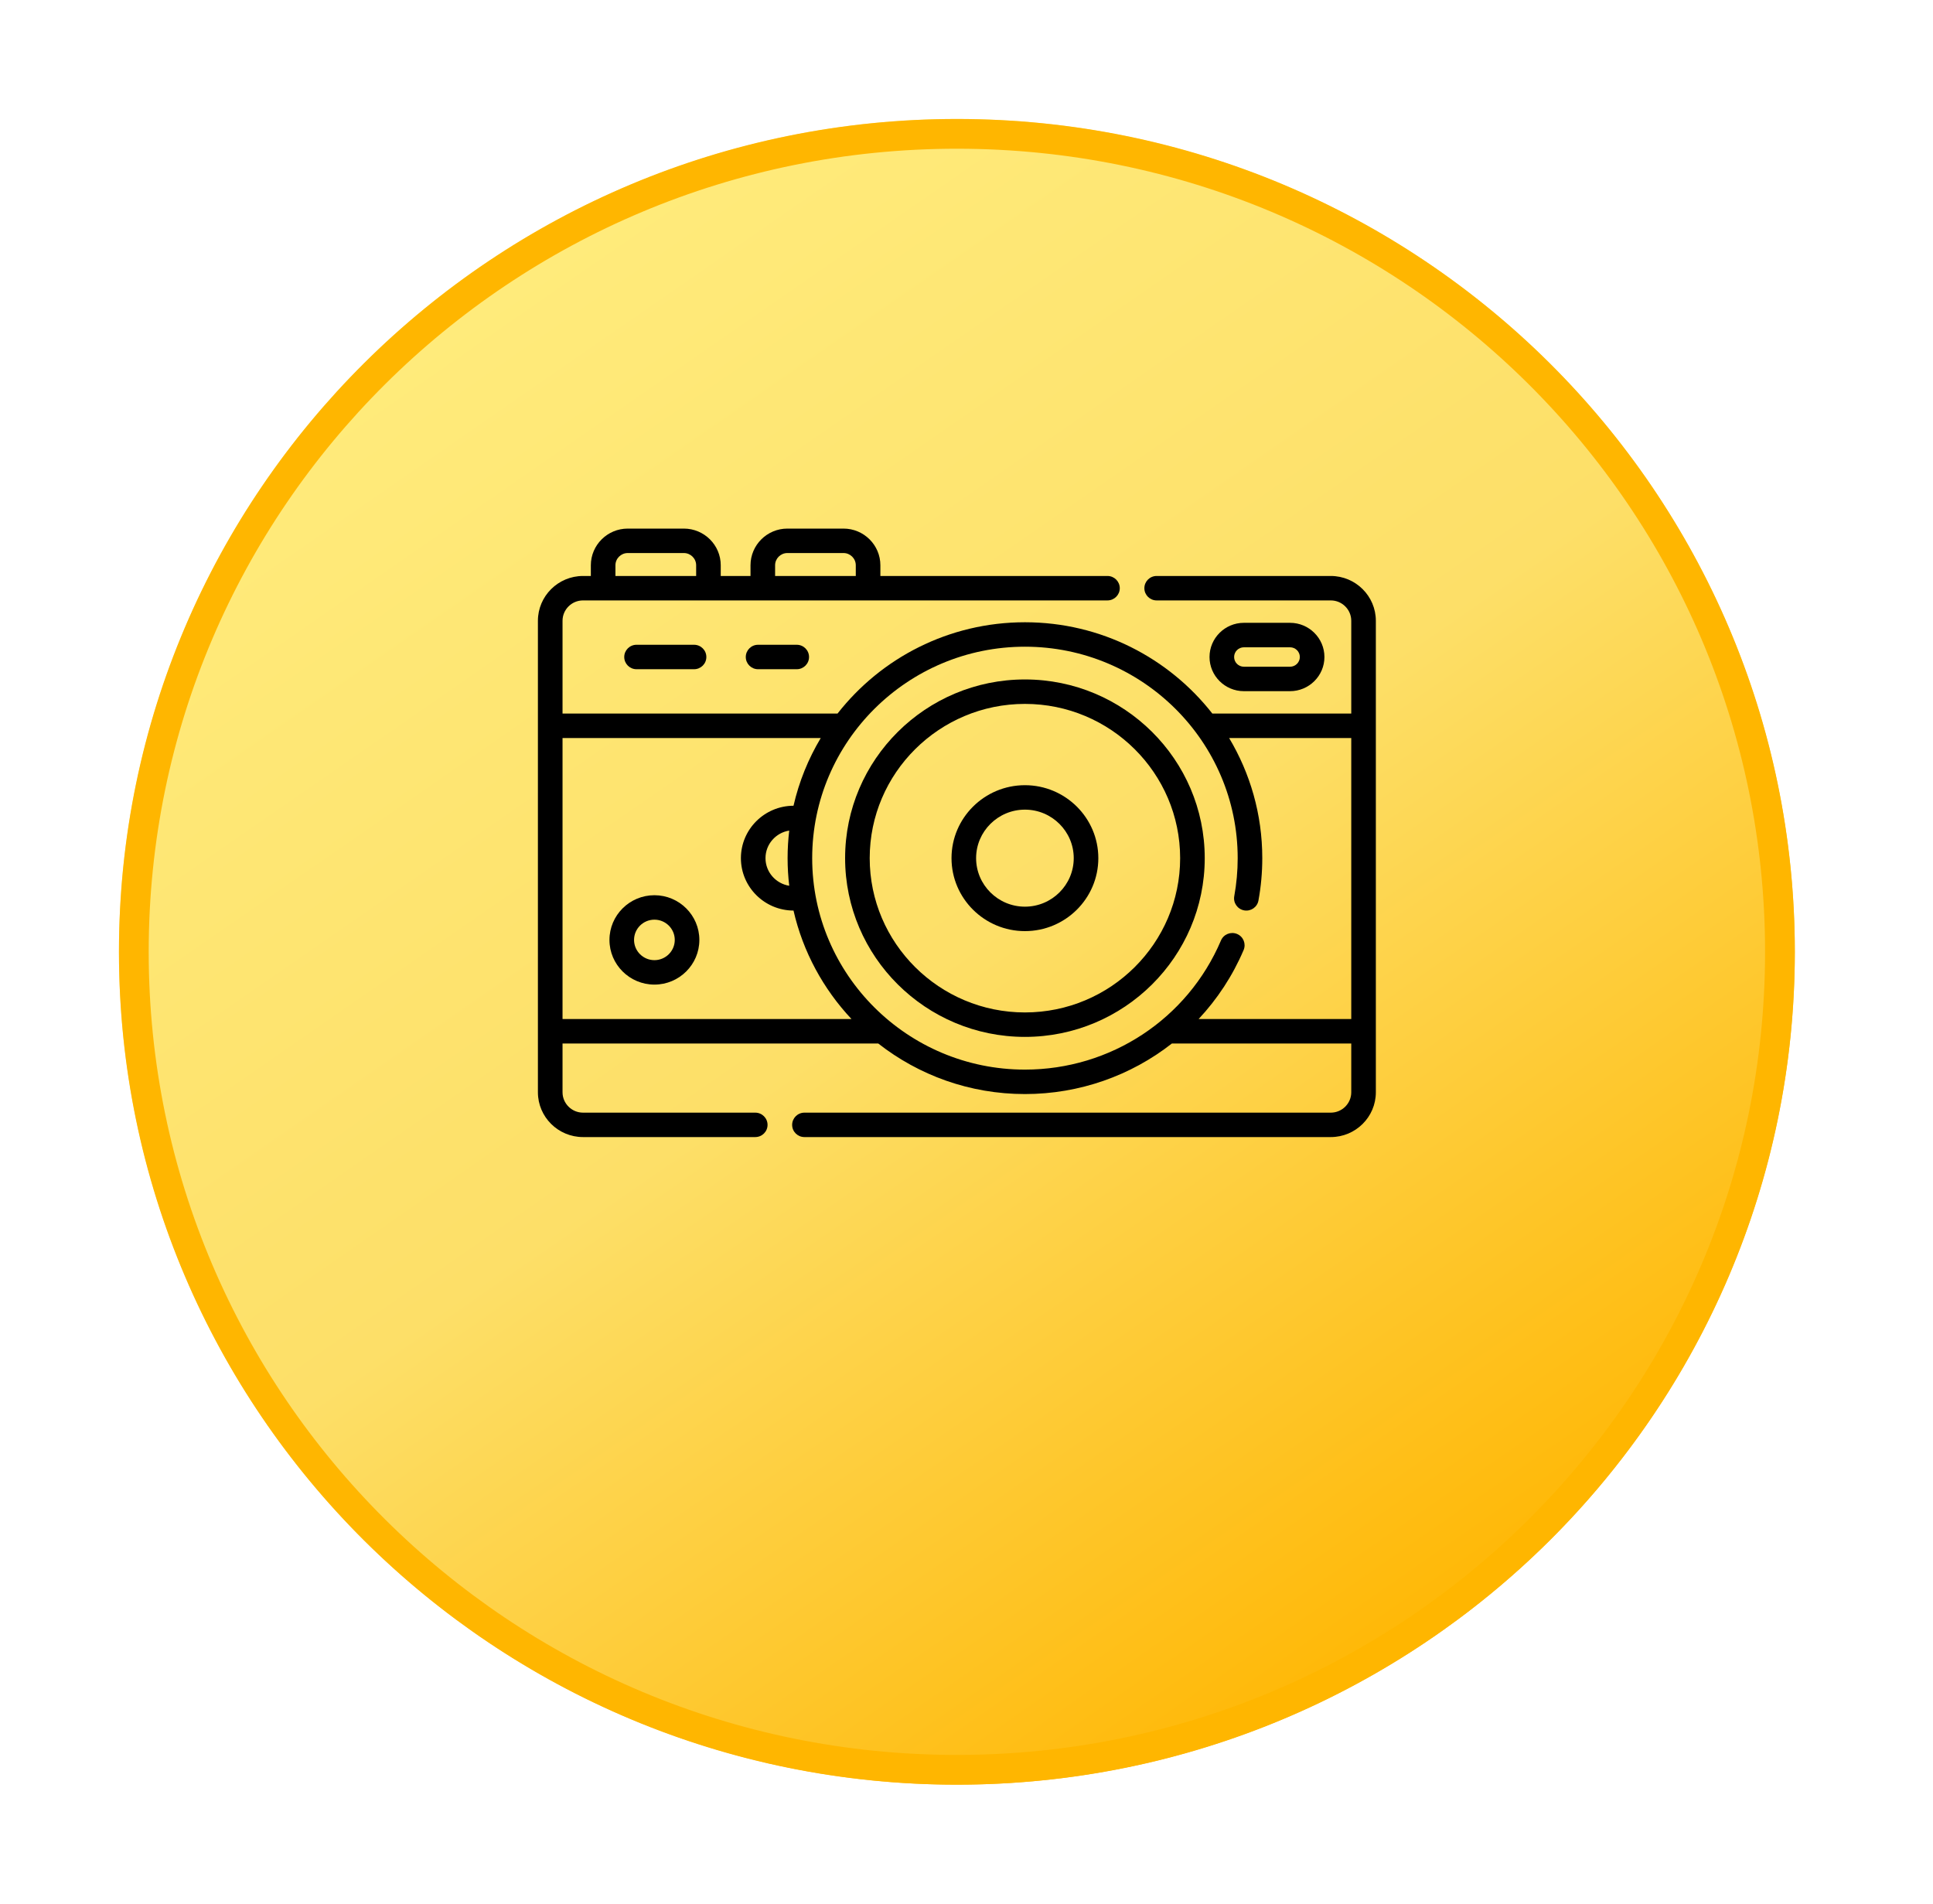 <svg width="65" height="64" viewBox="0 0 65 64" fill="none" xmlns="http://www.w3.org/2000/svg">
<g filter="url(#filter0_d)">
<ellipse cx="32.177" cy="28" rx="28.177" ry="28" fill="url(#paint0_linear)"/>
<path d="M59.853 28C59.853 43.185 47.465 55.5 32.177 55.5C16.888 55.5 4.5 43.185 4.5 28C4.5 12.815 16.888 0.5 32.177 0.5C47.465 0.5 59.853 12.815 59.853 28Z" stroke="#FFB600"/>
</g>
<g clip-path="url(#clip0)">
<path d="M44.749 19.364H38.894C38.666 19.364 38.481 19.548 38.481 19.775C38.481 20.002 38.666 20.186 38.894 20.186H44.749C45.129 20.186 45.438 20.493 45.438 20.871V23.99H40.767C39.305 22.123 37.024 20.92 34.465 20.92C31.906 20.92 29.624 22.123 28.163 23.99H18.916V20.871C18.916 20.493 19.225 20.186 19.605 20.186H37.24C37.468 20.186 37.654 20.002 37.654 19.775C37.654 19.548 37.468 19.364 37.24 19.364H29.604V19.004C29.604 18.325 29.048 17.771 28.364 17.771H26.477C25.793 17.771 25.237 18.325 25.237 19.004V19.364H24.236V19.004C24.236 18.325 23.68 17.771 22.995 17.771H21.109C20.425 17.771 19.868 18.325 19.868 19.004V19.364H19.605C18.769 19.364 18.088 20.04 18.088 20.871V36.722C18.088 37.553 18.769 38.228 19.605 38.228H25.396C25.625 38.228 25.81 38.045 25.81 37.818C25.81 37.591 25.625 37.407 25.396 37.407H19.605C19.225 37.407 18.916 37.099 18.916 36.722V35.082H29.532C30.891 36.146 32.604 36.782 34.465 36.782C36.3 36.782 38.029 36.161 39.407 35.082H45.438V36.722C45.438 37.099 45.129 37.407 44.749 37.407H27.05C26.822 37.407 26.637 37.591 26.637 37.818C26.637 38.045 26.822 38.228 27.05 38.228H44.749C45.585 38.228 46.265 37.553 46.265 36.722V20.871C46.265 20.04 45.585 19.364 44.749 19.364ZM26.064 19.004C26.064 18.778 26.249 18.593 26.477 18.593H28.364C28.592 18.593 28.777 18.778 28.777 19.004V19.364H26.064V19.004ZM20.695 19.004C20.695 18.778 20.881 18.593 21.109 18.593H22.995C23.224 18.593 23.409 18.778 23.409 19.004V19.364H20.695V19.004ZM18.916 24.812H27.599C27.182 25.51 26.869 26.276 26.683 27.089C25.707 27.092 24.914 27.881 24.914 28.851C24.914 29.821 25.707 30.61 26.683 30.613C27.001 32.002 27.687 33.253 28.633 34.26H18.916V24.812ZM26.539 29.779C26.087 29.707 25.741 29.319 25.741 28.851C25.741 28.383 26.087 27.995 26.539 27.924C26.503 28.228 26.484 28.538 26.484 28.851C26.484 29.165 26.503 29.474 26.539 29.779ZM27.311 28.851C27.311 24.931 30.52 21.742 34.465 21.742C38.41 21.742 41.619 24.931 41.619 28.851C41.619 29.281 41.58 29.71 41.504 30.129C41.463 30.352 41.612 30.566 41.837 30.607C42.061 30.647 42.277 30.499 42.317 30.276C42.403 29.809 42.446 29.33 42.446 28.851C42.446 27.377 42.039 25.996 41.331 24.812H45.438V34.26H40.305C40.93 33.593 41.447 32.812 41.819 31.939C41.907 31.729 41.809 31.488 41.599 31.4C41.388 31.312 41.146 31.409 41.057 31.618C39.934 34.256 37.346 35.96 34.465 35.96C30.52 35.96 27.311 32.771 27.311 28.851Z" fill="black"/>
<path d="M34.465 22.843C31.131 22.843 28.418 25.538 28.418 28.851C28.418 32.164 31.131 34.86 34.465 34.86C37.799 34.86 40.511 32.164 40.511 28.851C40.511 25.538 37.799 22.843 34.465 22.843ZM34.465 34.038C31.587 34.038 29.245 31.711 29.245 28.851C29.245 25.991 31.587 23.665 34.465 23.665C37.343 23.665 39.684 25.991 39.684 28.851C39.684 31.711 37.343 34.038 34.465 34.038Z" fill="black"/>
<path d="M34.465 26.398C33.104 26.398 31.996 27.499 31.996 28.851C31.996 30.204 33.104 31.304 34.465 31.304C35.826 31.304 36.933 30.204 36.933 28.851C36.933 27.499 35.826 26.398 34.465 26.398ZM34.465 30.482C33.56 30.482 32.823 29.75 32.823 28.851C32.823 27.952 33.56 27.22 34.465 27.22C35.37 27.22 36.106 27.952 36.106 28.851C36.106 29.75 35.37 30.482 34.465 30.482Z" fill="black"/>
<path d="M22.006 30.097C21.172 30.097 20.494 30.771 20.494 31.6C20.494 32.428 21.172 33.102 22.006 33.102C22.839 33.102 23.517 32.428 23.517 31.6C23.517 30.771 22.839 30.097 22.006 30.097ZM22.006 32.28C21.628 32.28 21.321 31.975 21.321 31.6C21.321 31.224 21.628 30.919 22.006 30.919C22.383 30.919 22.69 31.224 22.69 31.6C22.69 31.975 22.383 32.28 22.006 32.28Z" fill="black"/>
<path d="M43.38 23.237C44.017 23.237 44.536 22.721 44.536 22.088C44.536 21.455 44.017 20.939 43.38 20.939H41.828C41.19 20.939 40.672 21.455 40.672 22.088C40.672 22.721 41.19 23.237 41.828 23.237H43.38ZM41.499 22.088C41.499 21.908 41.646 21.762 41.828 21.762H43.38C43.561 21.762 43.709 21.908 43.709 22.088C43.709 22.268 43.561 22.415 43.38 22.415H41.828C41.646 22.415 41.499 22.268 41.499 22.088Z" fill="black"/>
<path d="M21.404 21.677C21.176 21.677 20.991 21.861 20.991 22.088C20.991 22.315 21.176 22.499 21.404 22.499H23.339C23.567 22.499 23.752 22.315 23.752 22.088C23.752 21.861 23.567 21.677 23.339 21.677H21.404Z" fill="black"/>
<path d="M25.491 21.677C25.263 21.677 25.078 21.861 25.078 22.088C25.078 22.315 25.263 22.499 25.491 22.499H26.792C27.02 22.499 27.205 22.315 27.205 22.088C27.205 21.861 27.02 21.677 26.792 21.677H25.491Z" fill="black"/>
</g>
<defs>
<filter id="filter0_d" x="0" y="0" width="64.353" height="64" filterUnits="userSpaceOnUse" color-interpolation-filters="sRGB">
<feFlood flood-opacity="0" result="BackgroundImageFix"/>
<feColorMatrix in="SourceAlpha" type="matrix" values="0 0 0 0 0 0 0 0 0 0 0 0 0 0 0 0 0 0 127 0"/>
<feOffset dy="4"/>
<feGaussianBlur stdDeviation="2"/>
<feColorMatrix type="matrix" values="0 0 0 0 0 0 0 0 0 0 0 0 0 0 0 0 0 0 0.25 0"/>
<feBlend mode="normal" in2="BackgroundImageFix" result="effect1_dropShadow"/>
<feBlend mode="normal" in="SourceGraphic" in2="effect1_dropShadow" result="shape"/>
</filter>
<linearGradient id="paint0_linear" x1="18.516" y1="4.5" x2="50.016" y2="50" gradientUnits="userSpaceOnUse">
<stop stop-color="#FFEB7B"/>
<stop offset="0.49" stop-color="#FDDF68"/>
<stop offset="1" stop-color="#FFB704"/>
</linearGradient>
<clipPath id="clip0">
<rect width="28.177" height="28" fill="white" transform="translate(18.088 14)"/>
</clipPath>
</defs>
</svg>
